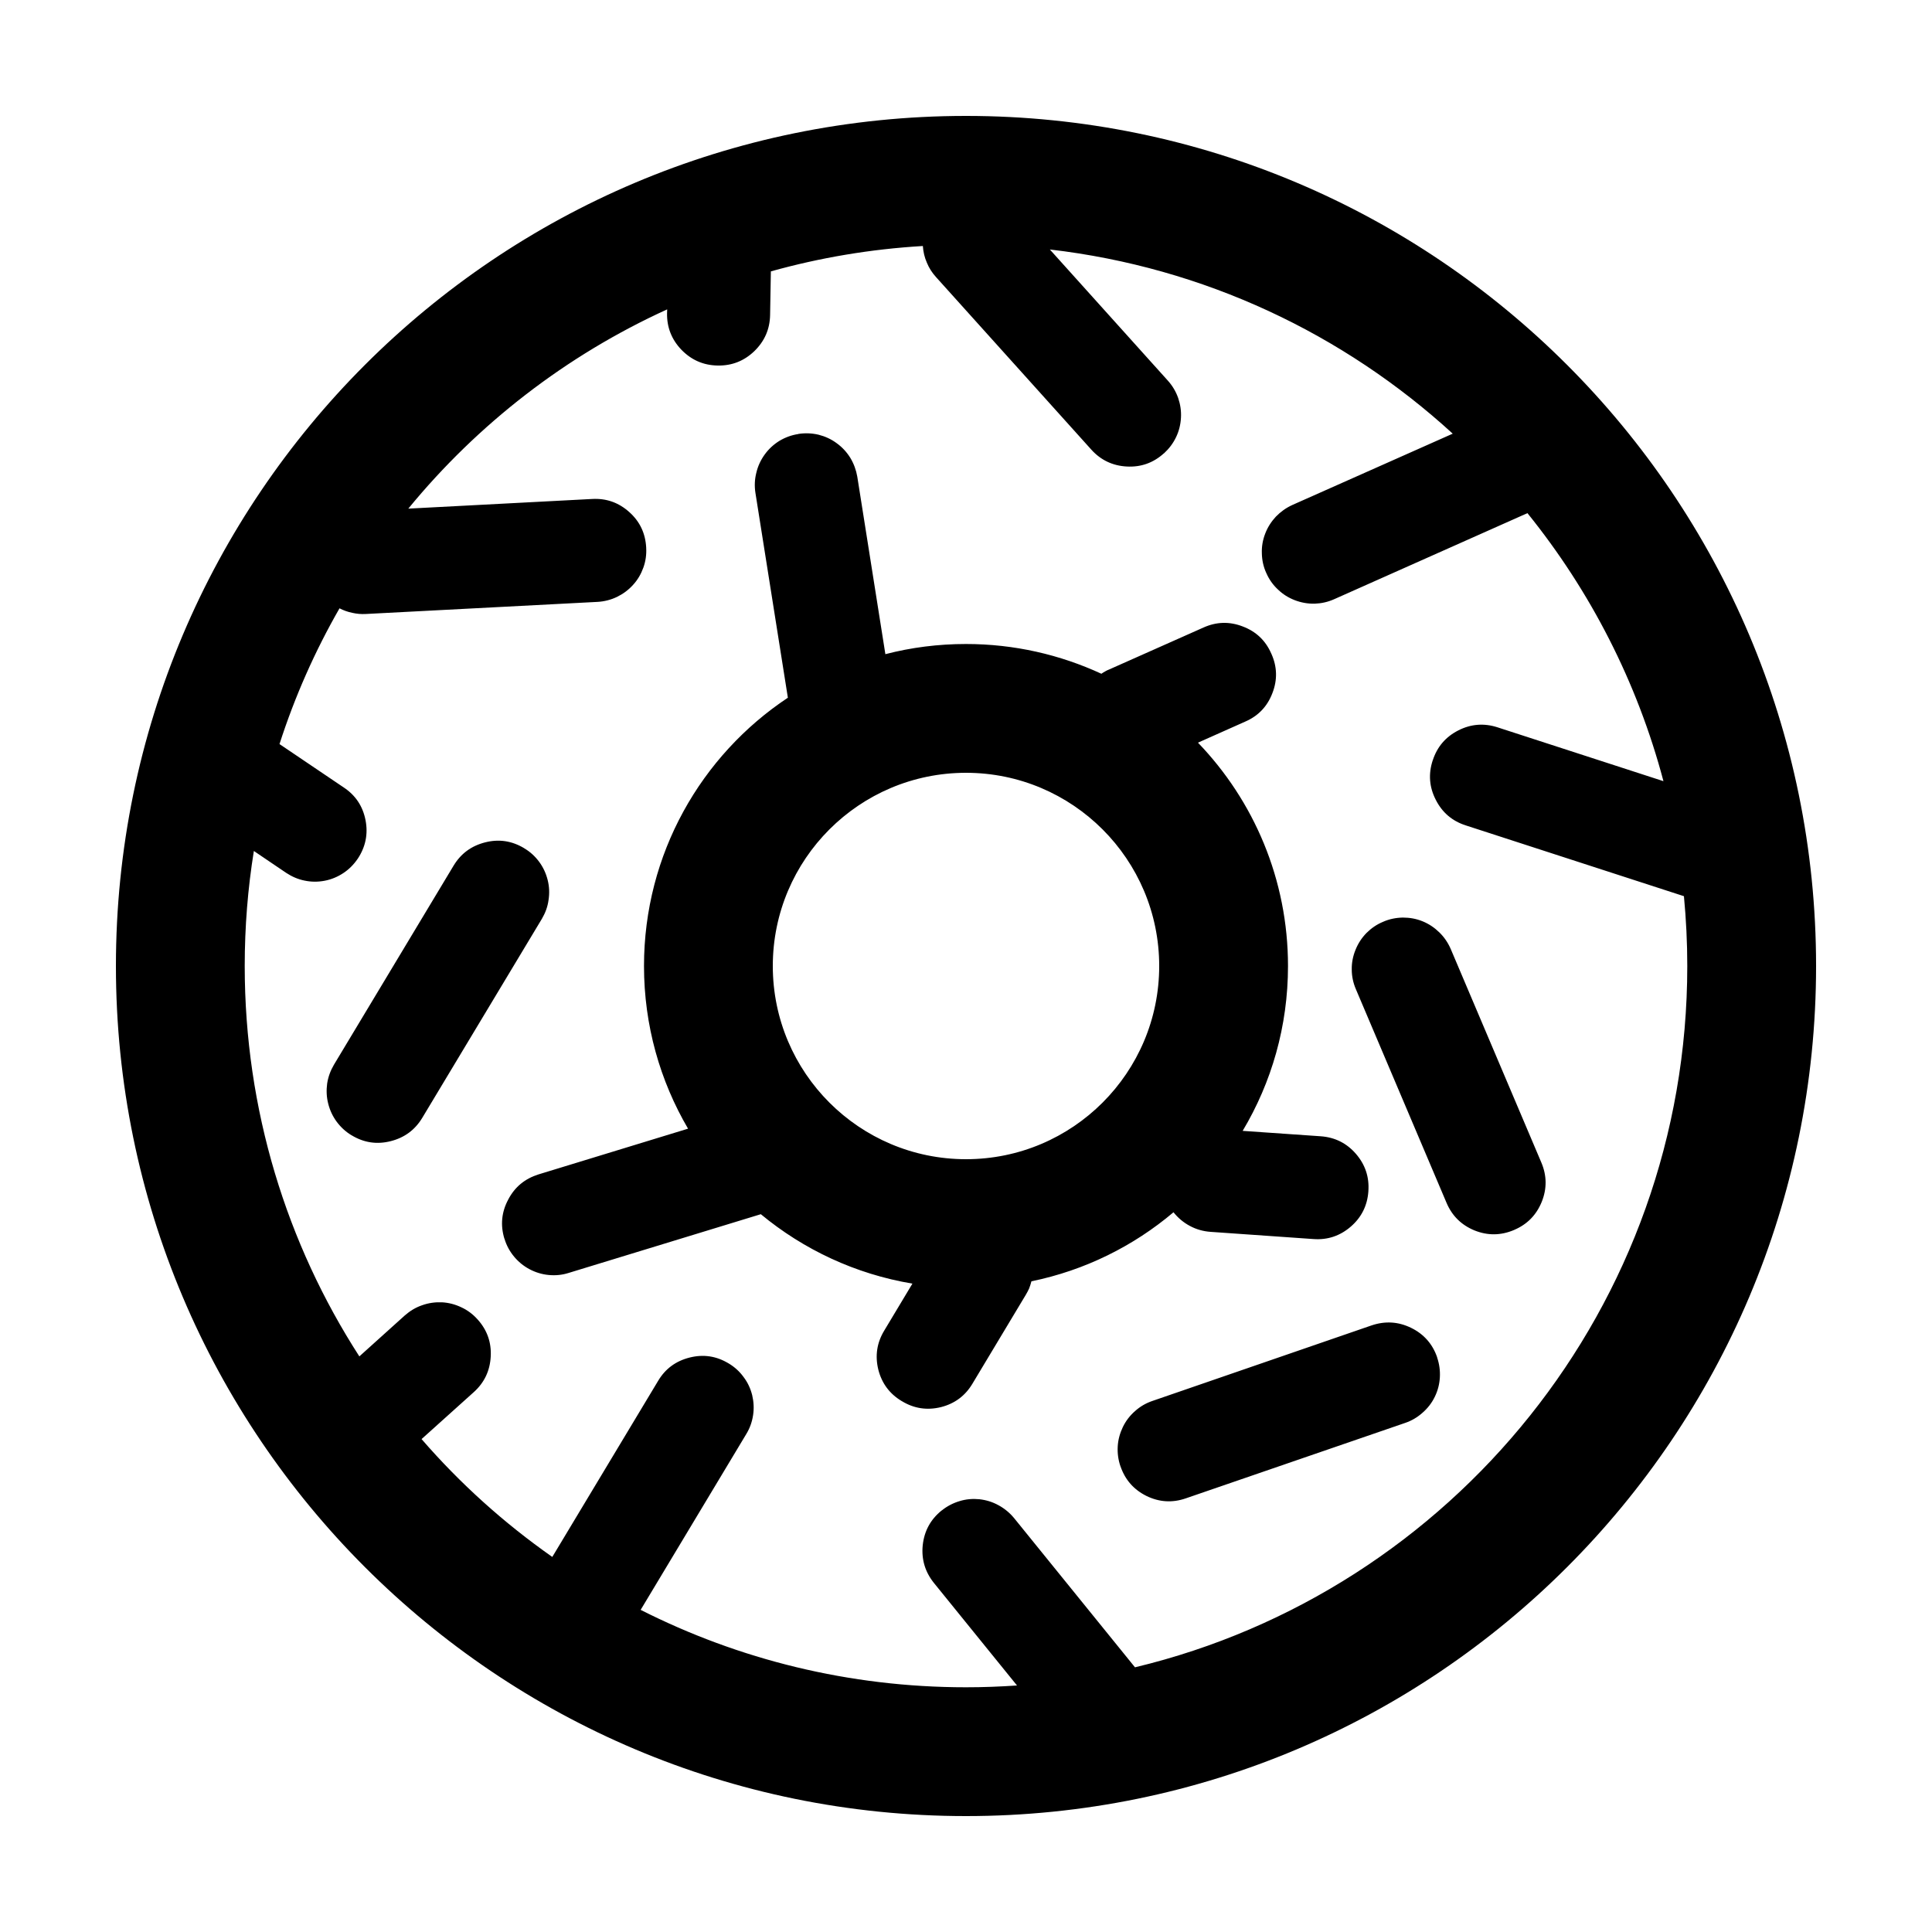 <?xml version="1.0" encoding="utf-8"?>
<svg width="15px" height="15px" viewBox="0 0 15 15" version="1.1" xmlns:xlink="http://www.w3.org/1999/xlink" xmlns="http://www.w3.org/2000/svg">
  <defs>
    <rect width="15" height="15" id="artboard_1" />
    <clipPath id="clip_1">
      <use xlink:href="#artboard_1" clip-rule="evenodd" />
    </clipPath>
  </defs>
  <g id="icon--donat" clip-path="url(#clip_1)">
    <path d="M7.5 0.9C3.855 0.9 0.9 3.855 0.9 7.5C0.9 11.145 3.855 14.1 7.5 14.1C11.145 14.1 14.1 11.145 14.1 7.5C14.1 3.855 11.145 0.9 7.5 0.9L7.5 0.9ZM5.571 2.838L5.573 2.838C5.683 2.84 5.778 2.802 5.857 2.726C5.936 2.649 5.977 2.556 5.979 2.446L5.985 2.107C6.364 2.001 6.759 1.934 7.165 1.91C7.168 1.955 7.178 1.998 7.196 2.039C7.213 2.081 7.237 2.118 7.267 2.151L8.473 3.491C8.546 3.572 8.638 3.616 8.748 3.622C8.858 3.628 8.954 3.594 9.036 3.52L9.038 3.519C9.077 3.483 9.108 3.442 9.131 3.394C9.154 3.346 9.166 3.296 9.169 3.243C9.172 3.19 9.164 3.139 9.147 3.089C9.129 3.039 9.103 2.995 9.067 2.955L8.151 1.937C9.35 2.076 10.433 2.593 11.279 3.367L10.033 3.921C9.985 3.943 9.943 3.973 9.906 4.011C9.87 4.05 9.842 4.093 9.823 4.143C9.804 4.192 9.795 4.243 9.797 4.296C9.798 4.349 9.809 4.4 9.831 4.448L9.832 4.45C9.853 4.498 9.883 4.541 9.922 4.577C9.96 4.614 10.004 4.641 10.053 4.66C10.103 4.679 10.154 4.688 10.207 4.687C10.26 4.685 10.31 4.674 10.359 4.652L11.859 3.984C12.346 4.587 12.711 5.294 12.915 6.065L11.627 5.647C11.522 5.613 11.42 5.621 11.322 5.671C11.224 5.721 11.158 5.798 11.124 5.903L11.123 5.905C11.089 6.01 11.097 6.111 11.147 6.209C11.197 6.308 11.274 6.374 11.379 6.408L13.074 6.958C13.091 7.137 13.1 7.317 13.1 7.5C13.1 10.141 11.272 12.355 8.812 12.945L7.873 11.786C7.839 11.745 7.799 11.712 7.753 11.687C7.706 11.661 7.657 11.646 7.604 11.64C7.552 11.635 7.5 11.639 7.449 11.655C7.399 11.67 7.353 11.694 7.312 11.727L7.31 11.728C7.224 11.798 7.176 11.887 7.164 11.997C7.153 12.106 7.182 12.204 7.251 12.29L7.896 13.086C7.765 13.095 7.633 13.1 7.5 13.1C6.591 13.1 5.733 12.883 4.974 12.499L5.794 11.134C5.822 11.088 5.839 11.04 5.847 10.987C5.855 10.935 5.852 10.883 5.84 10.832C5.827 10.78 5.805 10.733 5.773 10.691C5.742 10.648 5.703 10.613 5.658 10.586L5.656 10.585C5.562 10.528 5.461 10.513 5.354 10.54C5.247 10.567 5.165 10.627 5.109 10.722L4.288 12.088C3.913 11.825 3.572 11.518 3.273 11.173L3.679 10.808C3.761 10.734 3.804 10.642 3.81 10.532C3.816 10.422 3.782 10.326 3.708 10.244L3.707 10.243C3.672 10.204 3.63 10.172 3.582 10.15C3.534 10.127 3.484 10.114 3.431 10.111C3.378 10.109 3.327 10.116 3.277 10.134C3.227 10.151 3.183 10.178 3.143 10.213L2.79 10.531C2.227 9.658 1.9 8.617 1.9 7.5C1.9 7.196 1.924 6.898 1.971 6.607L2.222 6.777C2.266 6.806 2.314 6.827 2.365 6.837C2.417 6.848 2.469 6.848 2.521 6.838C2.573 6.828 2.621 6.808 2.665 6.779C2.709 6.75 2.746 6.713 2.776 6.669L2.777 6.668C2.838 6.576 2.859 6.476 2.838 6.368C2.817 6.26 2.761 6.175 2.669 6.114L2.17 5.777C2.289 5.407 2.446 5.054 2.636 4.723C2.667 4.739 2.7 4.751 2.735 4.758C2.77 4.766 2.805 4.769 2.84 4.767L4.64 4.673C4.692 4.67 4.743 4.657 4.791 4.634C4.838 4.611 4.88 4.58 4.915 4.541C4.951 4.502 4.977 4.457 4.995 4.407C5.013 4.357 5.02 4.306 5.017 4.253L5.017 4.251C5.011 4.141 4.968 4.049 4.886 3.976C4.804 3.902 4.708 3.868 4.598 3.874L3.17 3.949C3.71 3.291 4.396 2.759 5.18 2.402L5.179 2.432C5.177 2.542 5.215 2.637 5.291 2.716C5.368 2.795 5.461 2.836 5.571 2.838L5.571 2.838ZM5.865 3.826L6.117 5.417C5.444 5.864 5 6.63 5 7.5C5 7.961 5.125 8.393 5.342 8.763L4.181 9.118C4.076 9.151 3.997 9.215 3.946 9.313C3.894 9.41 3.884 9.511 3.916 9.617L3.917 9.618C3.932 9.669 3.957 9.715 3.991 9.756C4.024 9.796 4.064 9.829 4.111 9.854C4.158 9.879 4.208 9.894 4.26 9.899C4.313 9.904 4.365 9.899 4.415 9.883L5.907 9.427C6.238 9.701 6.641 9.892 7.084 9.966L6.865 10.331C6.808 10.425 6.793 10.526 6.819 10.633C6.846 10.74 6.907 10.822 7.001 10.878L7.003 10.879C7.097 10.936 7.198 10.951 7.305 10.925C7.412 10.898 7.494 10.837 7.55 10.743L7.963 10.055C7.973 10.039 7.982 10.021 7.99 10.004C7.997 9.986 8.003 9.967 8.008 9.948C8.423 9.863 8.8 9.675 9.111 9.412C9.146 9.456 9.189 9.492 9.238 9.518C9.288 9.545 9.342 9.56 9.398 9.564L10.198 9.62C10.308 9.628 10.405 9.595 10.488 9.523C10.571 9.451 10.616 9.36 10.624 9.25L10.624 9.248C10.632 9.138 10.599 9.041 10.527 8.958C10.455 8.875 10.364 8.83 10.254 8.822L9.648 8.78C9.872 8.405 10 7.968 10 7.5C10 6.827 9.734 6.216 9.301 5.766L9.669 5.602C9.77 5.558 9.84 5.484 9.879 5.381C9.919 5.278 9.916 5.176 9.871 5.076L9.87 5.074C9.826 4.973 9.752 4.903 9.649 4.864C9.546 4.824 9.444 4.827 9.344 4.872L8.611 5.198C8.6 5.202 8.59 5.207 8.58 5.213C8.57 5.219 8.56 5.224 8.551 5.231C8.231 5.083 7.875 5 7.5 5C7.284 5 7.074 5.027 6.874 5.079L6.656 3.701C6.647 3.649 6.629 3.6 6.602 3.555C6.574 3.51 6.539 3.472 6.496 3.441C6.453 3.409 6.406 3.388 6.355 3.375C6.303 3.363 6.251 3.361 6.199 3.369L6.197 3.37C6.145 3.378 6.096 3.396 6.051 3.423C6.006 3.451 5.968 3.486 5.937 3.529C5.906 3.572 5.884 3.619 5.872 3.671C5.859 3.722 5.857 3.774 5.865 3.826L5.865 3.826ZM7.5 6C6.672 6 6 6.672 6 7.5C6 8.328 6.672 9 7.5 9C8.328 9 9 8.328 9 7.5C9 6.672 8.328 6 7.5 6L7.5 6ZM4.069 6.585L4.07 6.586C4.116 6.613 4.154 6.648 4.186 6.691C4.217 6.733 4.239 6.78 4.252 6.832C4.265 6.883 4.267 6.935 4.259 6.987C4.252 7.04 4.234 7.088 4.207 7.134L3.279 8.678C3.222 8.773 3.14 8.833 3.033 8.86C2.926 8.887 2.826 8.872 2.731 8.815L2.729 8.814C2.684 8.787 2.646 8.752 2.614 8.709C2.583 8.667 2.561 8.62 2.548 8.568C2.535 8.517 2.533 8.465 2.54 8.413C2.548 8.36 2.566 8.312 2.593 8.266L3.521 6.722C3.578 6.627 3.66 6.567 3.767 6.54C3.873 6.513 3.974 6.528 4.069 6.585L4.069 6.585ZM10.74 7.156L10.738 7.157C10.689 7.177 10.646 7.207 10.609 7.244C10.572 7.282 10.544 7.325 10.524 7.375C10.504 7.424 10.494 7.475 10.495 7.527C10.495 7.58 10.506 7.631 10.527 7.68L11.231 9.339C11.274 9.44 11.346 9.511 11.448 9.553C11.55 9.594 11.652 9.593 11.754 9.55L11.756 9.549C11.857 9.506 11.928 9.434 11.97 9.331C12.011 9.229 12.01 9.127 11.967 9.026L11.263 7.367C11.242 7.319 11.213 7.276 11.175 7.239C11.137 7.202 11.094 7.173 11.045 7.153C10.996 7.133 10.945 7.124 10.892 7.124C10.839 7.125 10.788 7.135 10.74 7.156L10.74 7.156ZM8.7 11.386L8.699 11.384C8.682 11.334 8.675 11.283 8.678 11.23C8.681 11.177 8.695 11.127 8.718 11.079C8.741 11.032 8.772 10.991 8.812 10.956C8.852 10.92 8.897 10.894 8.947 10.877L10.65 10.29C10.755 10.255 10.856 10.261 10.955 10.309C11.054 10.357 11.122 10.434 11.158 10.538L11.158 10.54C11.175 10.59 11.182 10.641 11.179 10.694C11.176 10.747 11.163 10.797 11.14 10.844C11.117 10.892 11.085 10.933 11.045 10.968C11.006 11.003 10.961 11.03 10.911 11.047L9.207 11.633C9.103 11.669 9.001 11.663 8.902 11.615C8.803 11.566 8.736 11.49 8.7 11.386L8.7 11.386Z" id="Vector" fill="#000000" fill-rule="evenodd" stroke="none" artboard="d7102106-4139-441d-a2a7-d05e6687a757" />
  </g>
</svg>